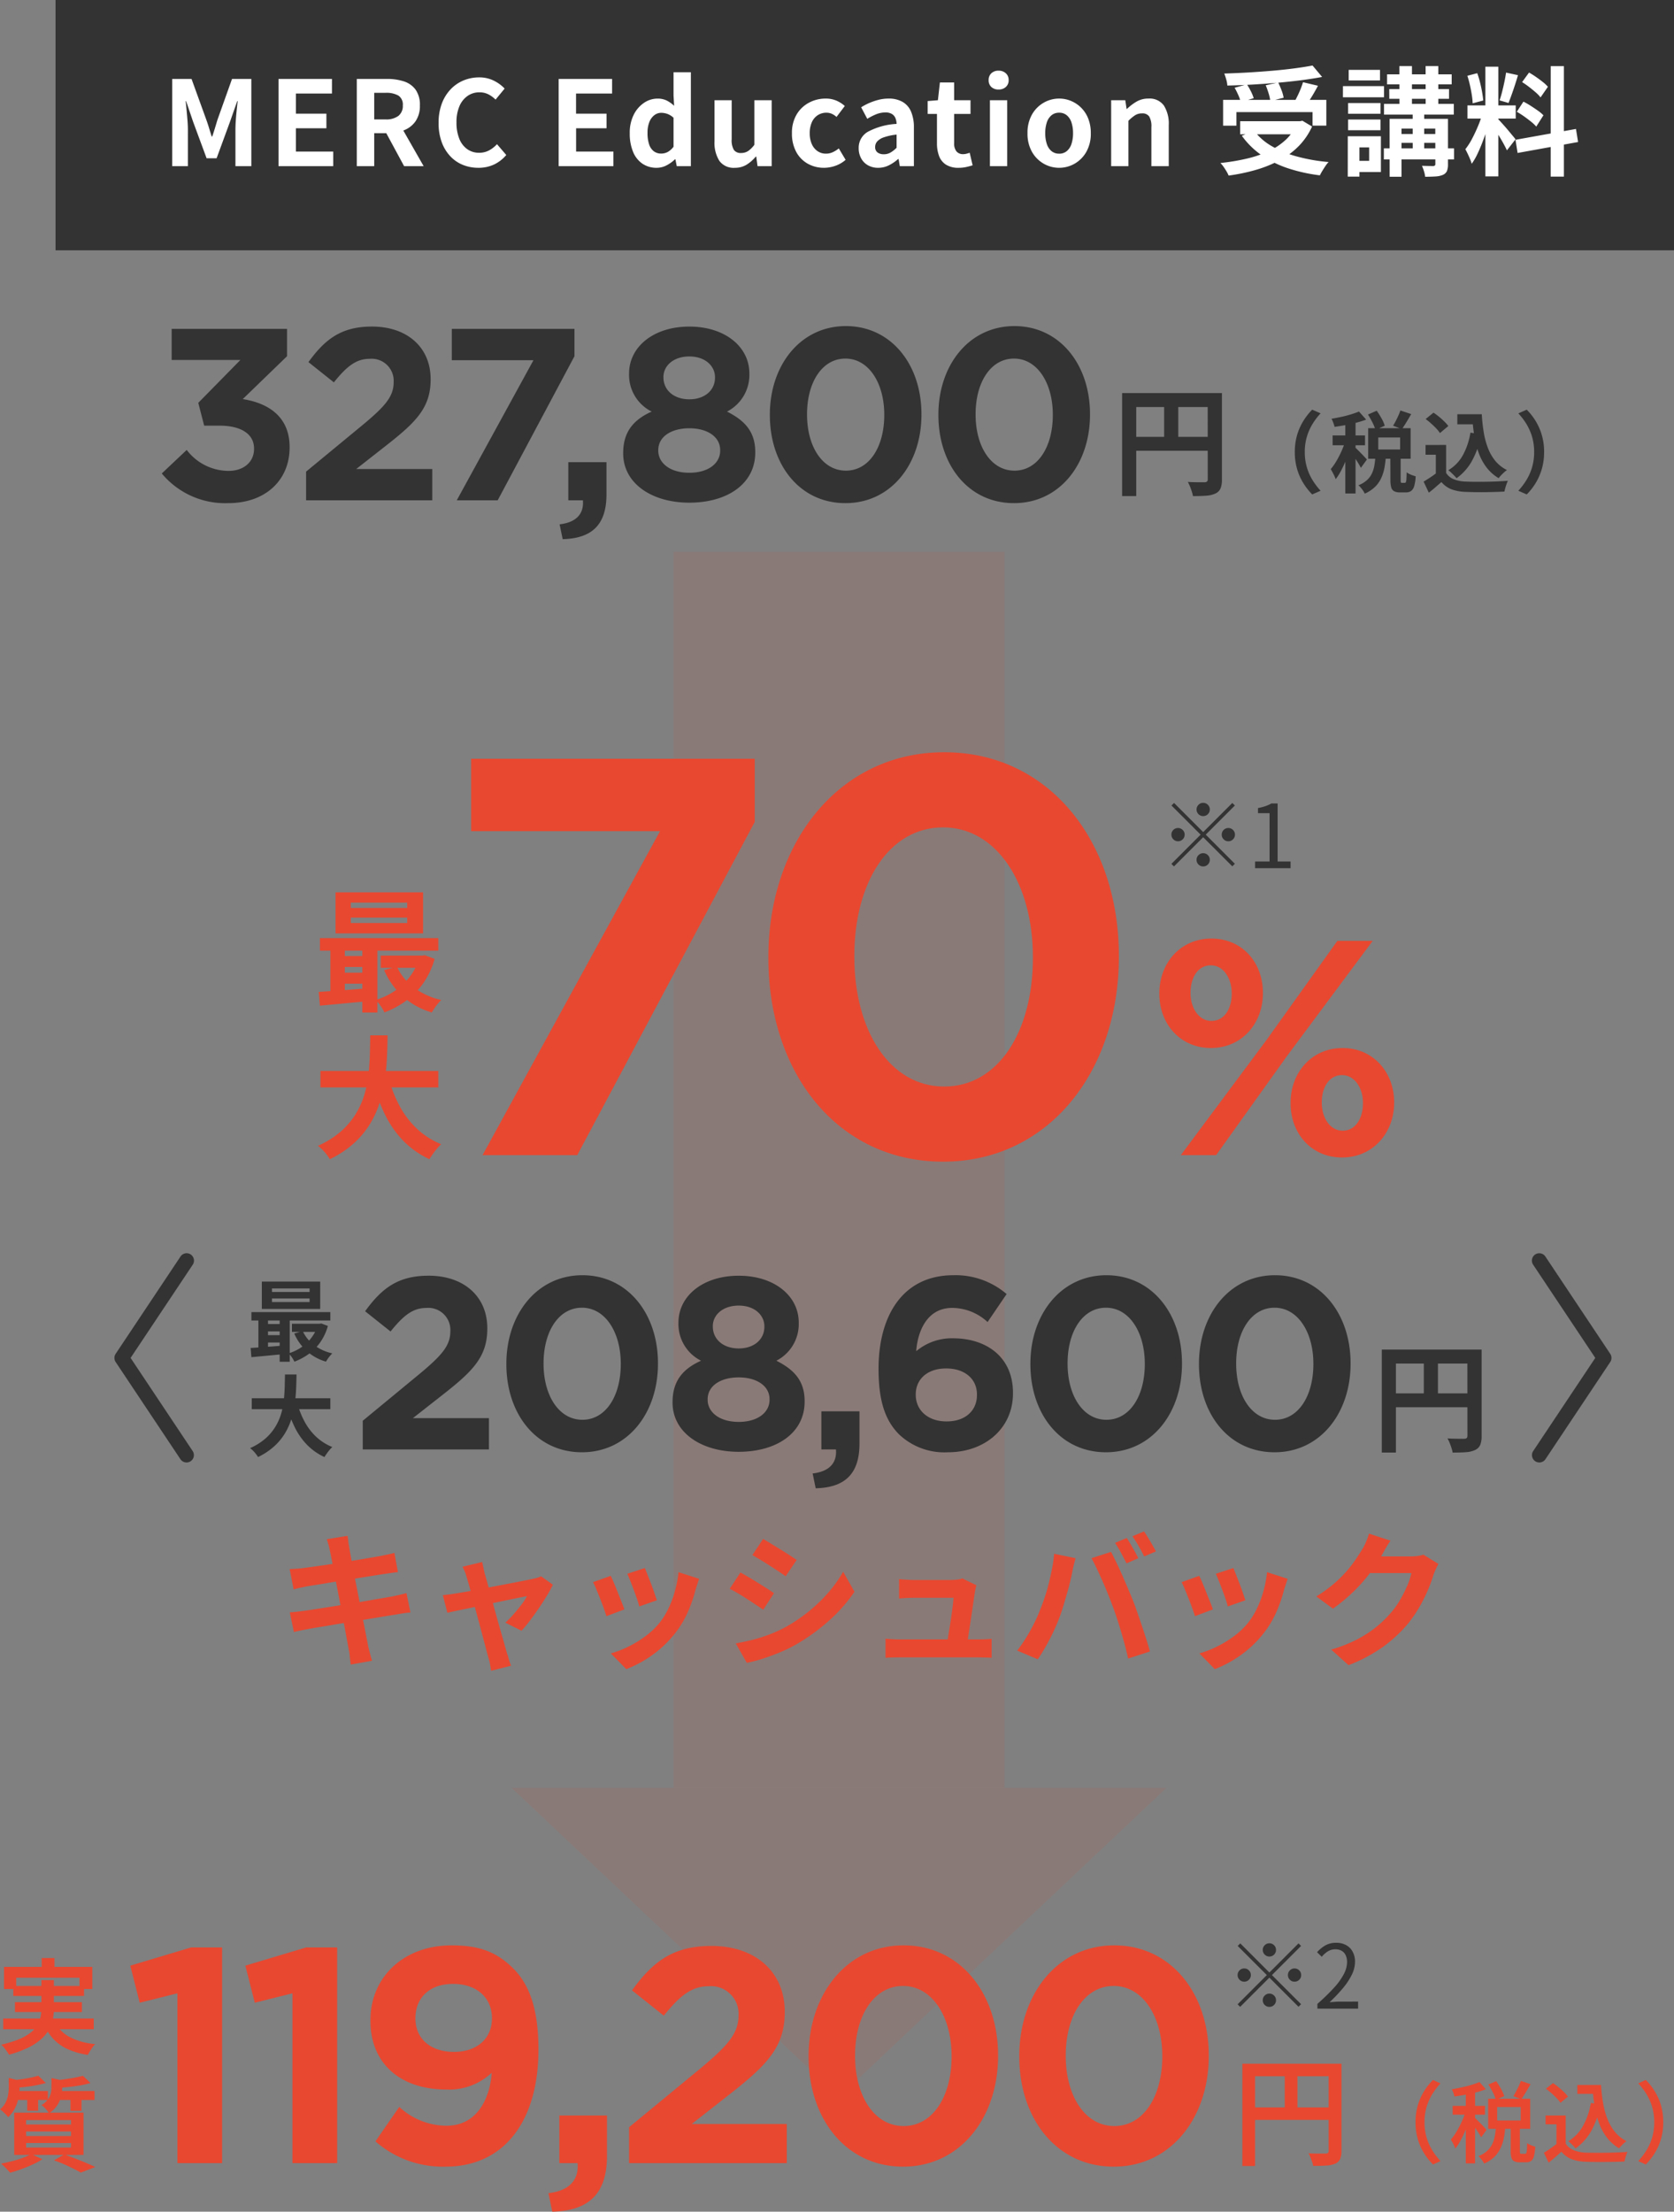 <svg xmlns="http://www.w3.org/2000/svg" width="227.552" height="300.6" viewBox="0 0 227.552 300.6"><rect x="0" y="0" width="227.552" height="300.6" fill="#808080" stroke="none"/><g transform="translate(-70.448 -289)"><g transform="translate(0 -1359)"><rect width="220" height="34" transform="translate(78 1648)" fill="#333"/><path d="M2,2V32H218V2H2M0,0H220V34H0Z" transform="translate(78 1648)" fill="#333"/><path d="M-95,0V-11.856h2.624l2.016,5.568q.192.528.368,1.112t.352,1.144h.08q.192-.56.368-1.144t.336-1.112l1.984-5.568h2.624V0h-2.16V-4.944q0-.576.048-1.264t.12-1.384q.072-.7.136-1.24h-.064l-.976,2.784-1.824,4.976h-1.36l-1.84-4.976-.944-2.784h-.064q.064.544.128,1.24t.12,1.384q.056.688.056,1.264V0Zm14.448,0V-11.856h7.264v1.984h-4.9v2.736h4.144v1.984h-4.144v3.168h5.072V0Zm10.64,0V-11.856H-65.8a7.325,7.325,0,0,1,2.272.328,3.159,3.159,0,0,1,1.6,1.12,3.518,3.518,0,0,1,.592,2.152A3.651,3.651,0,0,1-61.928-6.1a3.425,3.425,0,0,1-1.6,1.232A6.227,6.227,0,0,1-65.8-4.48h-1.744V0Zm2.368-6.352h1.536a2.754,2.754,0,0,0,1.752-.48,1.714,1.714,0,0,0,.6-1.424,1.45,1.45,0,0,0-.6-1.336,3.328,3.328,0,0,0-1.752-.376h-1.536ZM-63.48,0l-2.752-5.088,1.664-1.472L-60.824,0Zm10.1.224a5.571,5.571,0,0,1-2.1-.392A4.832,4.832,0,0,1-57.2-1.344a5.586,5.586,0,0,1-1.168-1.92,7.43,7.43,0,0,1-.424-2.608,7.372,7.372,0,0,1,.432-2.616,5.713,5.713,0,0,1,1.192-1.944,5.115,5.115,0,0,1,1.76-1.216,5.464,5.464,0,0,1,2.12-.416,4.368,4.368,0,0,1,2.024.456,5.125,5.125,0,0,1,1.448,1.064l-1.232,1.5a3.855,3.855,0,0,0-.984-.72,2.631,2.631,0,0,0-1.208-.272,2.778,2.778,0,0,0-1.608.488,3.205,3.205,0,0,0-1.112,1.4,5.437,5.437,0,0,0-.4,2.192,5.853,5.853,0,0,0,.376,2.216A3.145,3.145,0,0,0-54.912-2.32a2.726,2.726,0,0,0,1.624.5,2.805,2.805,0,0,0,1.368-.328,4.046,4.046,0,0,0,1.064-.84l1.264,1.472a4.945,4.945,0,0,1-1.68,1.3A4.94,4.94,0,0,1-53.384.224ZM-42.472,0V-11.856h7.264v1.984h-4.9v2.736h4.144v1.984H-40.1v3.168h5.072V0Zm13.328.224a3.375,3.375,0,0,1-1.944-.56A3.582,3.582,0,0,1-32.36-1.952a6.453,6.453,0,0,1-.448-2.528,5.439,5.439,0,0,1,.536-2.5,4.2,4.2,0,0,1,1.4-1.624,3.235,3.235,0,0,1,1.824-.576,2.787,2.787,0,0,1,1.272.264,4.371,4.371,0,0,1,1,.712l-.08-1.408v-3.152H-24.5V0h-1.92L-26.6-.928h-.064A4.892,4.892,0,0,1-27.8-.112,2.853,2.853,0,0,1-29.144.224Zm.608-1.936a1.869,1.869,0,0,0,.888-.216,2.541,2.541,0,0,0,.792-.712V-6.576a2.447,2.447,0,0,0-.824-.52,2.52,2.52,0,0,0-.856-.152,1.521,1.521,0,0,0-.92.312,2.135,2.135,0,0,0-.68.92,3.884,3.884,0,0,0-.256,1.5,4.8,4.8,0,0,0,.216,1.552,1.909,1.909,0,0,0,.632.936A1.632,1.632,0,0,0-28.536-1.712ZM-18.52.224a2.382,2.382,0,0,1-2.112-.952,4.617,4.617,0,0,1-.656-2.648V-8.96h2.336v5.3a2.57,2.57,0,0,0,.3,1.456,1.127,1.127,0,0,0,.976.416,1.713,1.713,0,0,0,.952-.264,3.583,3.583,0,0,0,.856-.856V-8.96h2.352V0h-1.92l-.176-1.3h-.064a5.221,5.221,0,0,1-1.248,1.1A2.979,2.979,0,0,1-18.52.224Zm12.128,0a4.444,4.444,0,0,1-2.224-.56,4.029,4.029,0,0,1-1.568-1.608A5.2,5.2,0,0,1-10.76-4.48a4.823,4.823,0,0,1,.632-2.536,4.3,4.3,0,0,1,1.68-1.608,4.73,4.73,0,0,1,2.264-.56,3.642,3.642,0,0,1,1.472.28,4.18,4.18,0,0,1,1.136.728L-4.7-6.688a2.4,2.4,0,0,0-.656-.432,1.769,1.769,0,0,0-.7-.144,2.139,2.139,0,0,0-1.208.344,2.214,2.214,0,0,0-.8.968,3.571,3.571,0,0,0-.28,1.472,3.571,3.571,0,0,0,.28,1.472,2.257,2.257,0,0,0,.784.968A1.982,1.982,0,0,0-6.136-1.7,2.18,2.18,0,0,0-5.208-1.9a3.762,3.762,0,0,0,.816-.512l.928,1.552A4.179,4.179,0,0,1-4.88-.04,4.681,4.681,0,0,1-6.392.224Zm7.344,0A2.733,2.733,0,0,1-.432-.12a2.379,2.379,0,0,1-.928-.952,2.851,2.851,0,0,1-.328-1.376A2.5,2.5,0,0,1-.456-4.664a9.356,9.356,0,0,1,3.92-1.08,2.248,2.248,0,0,0-.16-.792,1.184,1.184,0,0,0-.472-.552A1.645,1.645,0,0,0,1.944-7.3a3.33,3.33,0,0,0-1.232.24A7.875,7.875,0,0,0-.52-6.432L-1.352-8a7.986,7.986,0,0,1,1.12-.592,8.371,8.371,0,0,1,1.248-.424,5.46,5.46,0,0,1,1.36-.168,3.726,3.726,0,0,1,1.9.448A2.767,2.767,0,0,1,5.432-7.408a5.444,5.444,0,0,1,.384,2.176V0H3.9l-.16-.96h-.08a5.73,5.73,0,0,1-1.248.848A3.21,3.21,0,0,1,.952.224Zm.784-1.84a1.8,1.8,0,0,0,.9-.232A3.938,3.938,0,0,0,3.464-2.5V-4.288a7.614,7.614,0,0,0-1.728.368,2.146,2.146,0,0,0-.912.568,1.113,1.113,0,0,0-.272.728.888.888,0,0,0,.328.768A1.415,1.415,0,0,0,1.736-1.616ZM11.9.224A3.107,3.107,0,0,1,10.184-.2,2.371,2.371,0,0,1,9.24-1.376,4.86,4.86,0,0,1,8.952-3.12V-7.1H7.688V-8.848L9.08-8.96l.272-2.416h1.936V-8.96h2.224V-7.1H11.288v3.968A1.7,1.7,0,0,0,11.608-2a1.144,1.144,0,0,0,.912.368,1.8,1.8,0,0,0,.464-.064q.24-.064.416-.128l.4,1.712q-.368.112-.84.224A4.621,4.621,0,0,1,11.9.224ZM16.152,0V-8.96H18.5V0Zm1.184-10.416a1.394,1.394,0,0,1-.992-.344,1.219,1.219,0,0,1-.368-.936,1.225,1.225,0,0,1,.368-.928,1.375,1.375,0,0,1,.992-.352,1.388,1.388,0,0,1,.976.352,1.2,1.2,0,0,1,.384.928,1.193,1.193,0,0,1-.384.936A1.408,1.408,0,0,1,17.336-10.416ZM25.56.224a4.186,4.186,0,0,1-2.1-.56,4.268,4.268,0,0,1-1.592-1.608,4.974,4.974,0,0,1-.608-2.536,4.974,4.974,0,0,1,.608-2.536,4.268,4.268,0,0,1,1.592-1.608,4.186,4.186,0,0,1,2.1-.56,4.16,4.16,0,0,1,1.616.32,4.3,4.3,0,0,1,1.376.92,4.3,4.3,0,0,1,.96,1.472,5.287,5.287,0,0,1,.352,1.992,4.974,4.974,0,0,1-.608,2.536A4.268,4.268,0,0,1,27.664-.336,4.186,4.186,0,0,1,25.56.224Zm0-1.92a1.585,1.585,0,0,0,1.032-.344,2.089,2.089,0,0,0,.64-.968,4.507,4.507,0,0,0,.216-1.472,4.507,4.507,0,0,0-.216-1.472,2.089,2.089,0,0,0-.64-.968,1.585,1.585,0,0,0-1.032-.344,1.585,1.585,0,0,0-1.032.344,2.089,2.089,0,0,0-.64.968,4.507,4.507,0,0,0-.216,1.472,4.507,4.507,0,0,0,.216,1.472,2.089,2.089,0,0,0,.64.968A1.585,1.585,0,0,0,25.56-1.7ZM32.632,0V-8.96h1.92l.176,1.184h.048a6.85,6.85,0,0,1,1.3-.992,3.116,3.116,0,0,1,1.616-.416,2.382,2.382,0,0,1,2.112.952,4.617,4.617,0,0,1,.656,2.648V0H38.1V-5.3a2.627,2.627,0,0,0-.3-1.456,1.105,1.105,0,0,0-.968-.416,1.753,1.753,0,0,0-.952.256,5.36,5.36,0,0,0-.9.752V0ZM47.848-9.008H61.88v3.5H60.008v-1.84H49.656V-5.5H47.848Zm2.32,2.9H58.6v1.776H50.168Zm9.84-7.568,1.3,1.552q-1.36.256-2.936.456t-3.264.344q-1.688.144-3.384.24t-3.3.128a3.747,3.747,0,0,0-.152-.832,8.277,8.277,0,0,0-.264-.8q1.584-.048,3.24-.144t3.248-.232q1.592-.136,3-.32T60.008-13.68ZM49.416-10.656l1.664-.464a8.929,8.929,0,0,1,.552.96,5.371,5.371,0,0,1,.376.928l-1.776.512a4.689,4.689,0,0,0-.32-.944A10.738,10.738,0,0,0,49.416-10.656Zm4.224-.336,1.7-.384q.24.5.456,1.072a5.047,5.047,0,0,1,.28,1.008l-1.808.448a5.971,5.971,0,0,0-.232-1.04A11.407,11.407,0,0,0,53.64-10.992Zm5.072-.416,2.032.48q-.272.512-.56,1.008t-.576.936q-.288.44-.528.776L57.5-8.656q.224-.4.456-.872t.432-.968Q58.584-10.992,58.712-11.408Zm-.816,5.3h.4l.336-.064,1.312.784A9.255,9.255,0,0,1,58.08-2.68,10.841,10.841,0,0,1,55.448-.752,16.789,16.789,0,0,1,52.224.528,25.79,25.79,0,0,1,48.6,1.28a4.39,4.39,0,0,0-.288-.568Q48.12.384,47.9.072a4.105,4.105,0,0,0-.416-.5,28.936,28.936,0,0,0,3.5-.576,15.356,15.356,0,0,0,3.024-1.016,8.9,8.9,0,0,0,2.352-1.56A6.431,6.431,0,0,0,57.9-5.792ZM52.072-4.8a7.944,7.944,0,0,0,2.376,2.072,14.272,14.272,0,0,0,3.44,1.416,24.048,24.048,0,0,0,4.3.752,3.583,3.583,0,0,0-.432.544q-.224.336-.424.664a6.417,6.417,0,0,0-.328.6A22.46,22.46,0,0,1,56.616.272,14,14,0,0,1,53.064-1.5a11.085,11.085,0,0,1-2.672-2.632Zm18.064-7.68H78.92v1.36H70.136ZM69.72-8.464h9.488v1.456H69.72ZM69.7-2.416H79.24v1.5H69.7Zm1.632-1.952h6.4v1.2h-6.4Zm-.9-6.112h8.128v1.328H70.44Zm1.376-3.12h1.712v5.776H71.816Zm3.568,0h1.728v5.776H75.384Zm-1.76,5.872h1.568v6.192H73.624Zm3.072,1.3h1.728V-.256a2.343,2.343,0,0,1-.144.928,1.068,1.068,0,0,1-.544.512,2.99,2.99,0,0,1-1,.216q-.6.04-1.416.04a3.82,3.82,0,0,0-.16-.752,6.363,6.363,0,0,0-.272-.736q.464.016.92.024t.616.008a.362.362,0,0,0,.216-.072A.253.253,0,0,0,76.7-.272Zm-6.208,0H77.32V-5.1H72.1V1.44H70.488ZM64.84-8.576h4.4V-7.12h-4.4Zm.08-4.512h4.256v1.44H64.92Zm-.08,6.752h4.4V-4.88h-4.4Zm-.7-4.544H69.72v1.52H64.136Zm1.6,6.816H69.3V.8H65.736V-.72H67.7V-2.544H65.736Zm-.944,0h1.584V1.424H64.792ZM83.5-13.52h1.76V1.392H83.5ZM81.064-8.256h6.56v1.792h-6.56Zm2.08.944,1.072.528q-.208.8-.48,1.688t-.608,1.768q-.336.88-.7,1.656A8.608,8.608,0,0,1,81.64-.32a4.99,4.99,0,0,0-.232-.664q-.152-.36-.32-.712T80.776-2.3a8.811,8.811,0,0,0,.936-1.464q.456-.872.84-1.808A13.69,13.69,0,0,0,83.144-7.312Zm2.1.928q.128.128.376.4t.552.616q.3.344.584.688t.512.616a4.943,4.943,0,0,1,.328.416l-1.168,1.5q-.16-.352-.416-.824t-.56-.976q-.3-.5-.592-.952t-.5-.736Zm-4.192-5.9,1.344-.352a12.868,12.868,0,0,1,.376,1.248q.168.672.28,1.312t.16,1.152l-1.44.384a9.221,9.221,0,0,0-.12-1.16q-.1-.648-.256-1.328A12.831,12.831,0,0,0,81.048-12.288Zm5.264-.432,1.616.352q-.192.656-.416,1.344T87.064-9.7q-.224.632-.416,1.112l-1.216-.352q.176-.512.344-1.176t.312-1.352Q86.232-12.16,86.312-12.72Zm6.064-.88h1.792V1.424H92.376ZM87.592-3.584l8.224-1.472L96.1-3.28,87.88-1.792Zm.9-7.84.944-1.3q.448.256.936.592t.928.688a4.985,4.985,0,0,1,.7.656L91-9.344a4.594,4.594,0,0,0-.664-.688q-.424-.368-.9-.736T88.488-11.424Zm-.72,4.032.9-1.376a10.8,10.8,0,0,1,.992.568q.512.328.976.656a5.068,5.068,0,0,1,.752.632l-.976,1.536a5.114,5.114,0,0,0-.7-.664q-.448-.36-.952-.72A11.2,11.2,0,0,0,87.768-7.392Z" transform="translate(188.86 1670.583)" fill="#fff"/></g><g transform="translate(2759 -3715)"><path d="M-32.02-12.576h12.544v1.9H-30.1v12.1h-1.92Zm11.632,0h1.936V-.816A3.089,3.089,0,0,1-18.644.392a1.357,1.357,0,0,1-.688.68,3.444,3.444,0,0,1-1.24.3q-.744.056-1.816.056A4.9,4.9,0,0,0-22.548.8Q-22.66.448-22.8.1a5.8,5.8,0,0,0-.288-.6q.464.032.936.04t.84.008h.512a.527.527,0,0,0,.32-.1.387.387,0,0,0,.1-.3ZM-30.98-6.624h11.536v1.888H-30.98Zm4.672-4.912h1.92V-5.68h-1.92ZM-8.544-4.56A8.076,8.076,0,0,1-8.22-6.912a7.791,7.791,0,0,1,.864-1.92A8.614,8.614,0,0,1-6.18-10.32l1.14.5A8.833,8.833,0,0,0-6.126-8.394,7.333,7.333,0,0,0-6.9-6.66a7.2,7.2,0,0,0-.288,2.1A7.221,7.221,0,0,0-6.9-2.466,7.191,7.191,0,0,0-6.126-.732,9.451,9.451,0,0,0-5.04.7l-1.14.5A8.614,8.614,0,0,1-7.356-.288a7.791,7.791,0,0,1-.864-1.92A8.076,8.076,0,0,1-8.544-4.56ZM1.4-9.66l1.188-.516a10.811,10.811,0,0,1,.654,1.038,4.714,4.714,0,0,1,.438,1l-1.26.564A6.062,6.062,0,0,0,2.01-8.58,12.232,12.232,0,0,0,1.4-9.66Zm4.4-.552,1.476.492q-.324.564-.648,1.1t-.612.936L4.812-8.136q.18-.288.366-.648t.354-.732A7.351,7.351,0,0,0,5.808-10.212Zm-3.4,6.288H3.828a13.368,13.368,0,0,1-.2,1.56A5.915,5.915,0,0,1,3.18-.978,3.973,3.973,0,0,1,2.346.186,4.756,4.756,0,0,1,.96,1.092a2.712,2.712,0,0,0-.366-.6,3.98,3.98,0,0,0-.486-.54,3.693,3.693,0,0,0,1.158-.7,2.951,2.951,0,0,0,.672-.906,4.1,4.1,0,0,0,.33-1.068Q2.364-3.288,2.412-3.924Zm2.04-.18H5.844V-.78a1.118,1.118,0,0,0,.03.342q.03.066.15.066h.384a.154.154,0,0,0,.144-.1,1.3,1.3,0,0,0,.072-.4q.024-.306.036-.942a1.5,1.5,0,0,0,.354.228,4.308,4.308,0,0,0,.462.192q.24.084.408.132a5.653,5.653,0,0,1-.2,1.326,1.248,1.248,0,0,1-.42.666,1.185,1.185,0,0,1-.7.192H5.772A1.678,1.678,0,0,1,4.95.762.856.856,0,0,1,4.56.234a3.683,3.683,0,0,1-.108-1ZM2.8-6.54v1.632H5.772V-6.54ZM1.428-7.8H7.2v4.152H1.428ZM-1.68-9.072H-.288V1.068H-1.68ZM-3.408-6.816H1v1.332h-4.4Zm1.8.54.84.36q-.168.648-.408,1.344T-1.7-3.2q-.288.678-.612,1.278A7.364,7.364,0,0,1-2.988-.876a5.69,5.69,0,0,0-.306-.7q-.2-.39-.366-.666a6.927,6.927,0,0,0,.618-.846q.306-.486.582-1.038t.492-1.1Q-1.752-5.784-1.608-6.276ZM.18-10.068l.972,1.1q-.612.228-1.344.42t-1.494.33q-.762.138-1.458.234a3.636,3.636,0,0,0-.168-.558,4.892,4.892,0,0,0-.24-.546q.66-.108,1.35-.258t1.308-.342Q-.276-9.876.18-10.068Zm-.492,4.92a4.114,4.114,0,0,1,.33.306q.222.222.48.486T.96-3.87q.2.222.3.318L.432-2.412Q.324-2.64.15-2.928t-.372-.6q-.2-.312-.39-.594t-.336-.462ZM13.548-9.7h2.544v1.368H13.548Zm1.812,0h1.512a22.939,22.939,0,0,0,.264,2.448,10.808,10.808,0,0,0,.576,2.154A6.294,6.294,0,0,0,18.72-3.348a4.842,4.842,0,0,0,1.572,1.236,3.317,3.317,0,0,0-.39.312q-.21.192-.408.4a4.2,4.2,0,0,0-.33.39,5.77,5.77,0,0,1-1.608-1.41A7.335,7.335,0,0,1,16.506-4.3a11.977,11.977,0,0,1-.612-2.244A23.16,23.16,0,0,1,15.6-9.048h-.24Zm-.036,2.508,1.476.2a11.97,11.97,0,0,1-1.212,3.54A7.166,7.166,0,0,1,13.44-1a3.794,3.794,0,0,0-.306-.348q-.2-.2-.42-.414a3.826,3.826,0,0,0-.39-.33A5.44,5.44,0,0,0,14.31-4.152,9.393,9.393,0,0,0,15.324-7.188Zm-3.3,1.668v4.428h-1.4v-3.1H9.228V-5.52Zm0,3.8a2.181,2.181,0,0,0,1.044.864,4.708,4.708,0,0,0,1.608.312q.528.024,1.254.03t1.53-.006q.8-.012,1.578-.048t1.374-.084q-.072.168-.168.432t-.174.54a4.641,4.641,0,0,0-.114.492q-.54.036-1.236.054T17.292.894Q16.56.9,15.876.888T14.652.852A6.119,6.119,0,0,1,12.768.51a3.394,3.394,0,0,1-1.38-.99q-.4.336-.81.7T9.672.96L8.964-.54q.42-.252.876-.552t.876-.624ZM9.24-9.048l1.068-.864a7.936,7.936,0,0,1,.756.558q.384.318.72.648a5.235,5.235,0,0,1,.54.606l-1.14.96a4.075,4.075,0,0,0-.5-.624q-.318-.336-.7-.678T9.24-9.048Zm16.1,4.488a8.076,8.076,0,0,1-.324,2.352,7.931,7.931,0,0,1-.858,1.92A8.1,8.1,0,0,1,22.98,1.2L21.84.7A9.451,9.451,0,0,0,22.926-.732,7.191,7.191,0,0,0,23.7-2.466a7.221,7.221,0,0,0,.288-2.094,7.2,7.2,0,0,0-.288-2.1,7.333,7.333,0,0,0-.774-1.734A8.834,8.834,0,0,0,21.84-9.816l1.14-.5a8.1,8.1,0,0,1,1.182,1.488,7.931,7.931,0,0,1,.858,1.92A8.076,8.076,0,0,1,25.344-4.56Z" transform="translate(-2504 4070)" fill="#333"/><path d="M10.464.384c5.12,0,8.352-3.168,8.352-7.552v-.064c0-4.32-3.136-6.016-6.368-6.528l6.016-5.824V-23.3H2.784v4.224h9.344L6.4-13.248l.8,3.1H9.28c2.912,0,4.7,1.12,4.7,3.1v.064C13.984-5.184,12.544-4,10.528-4a7.168,7.168,0,0,1-5.7-2.848L1.44-3.648A11.192,11.192,0,0,0,10.464.384ZM21.056,0H38.208V-4.256H27.872l4-3.136c4.128-3.232,6.112-5.184,6.112-9.024v-.064c0-4.32-3.2-7.136-7.968-7.136-4.16,0-6.368,1.7-8.64,4.832l3.456,2.752c1.728-2.144,3.008-3.2,4.864-3.2a3,3,0,0,1,3.264,3.168c0,1.952-1.152,3.264-4.1,5.728L21.056-3.9Zm20.48,0H47.1L57.536-19.584V-23.3H40.864v4.256h11.1Zm14.4,5.28c3.84-.1,5.952-1.824,5.952-6.08V-5.184H56.7V0h1.984c.16,1.856-.928,3.008-3.168,3.264ZM73.152.32c5.12,0,8.96-2.528,8.96-6.816V-6.56c0-2.784-1.44-4.288-3.84-5.5a5.591,5.591,0,0,0,3.04-5.12v-.064c0-3.616-3.3-6.368-8.16-6.368-4.9,0-8.192,2.784-8.192,6.368v.064a5.561,5.561,0,0,0,3.072,5.12c-2.5,1.12-3.872,2.784-3.872,5.632v.064C64.16-2.336,68,.32,73.152.32Zm0-14.048c-2.112,0-3.52-1.248-3.52-2.976v-.064c0-1.5,1.344-2.784,3.52-2.784s3.488,1.312,3.488,2.816v.064C76.64-14.944,75.232-13.728,73.152-13.728Zm0,9.984c-2.656,0-4.224-1.344-4.224-3.008v-.064c0-1.856,1.792-2.976,4.224-2.976,2.4,0,4.192,1.12,4.192,2.976v.064C77.344-5.056,75.776-3.744,73.152-3.744ZM94.368.384c6.208,0,10.336-5.312,10.336-12.032v-.064c0-6.752-4.128-11.968-10.272-11.968-6.176,0-10.336,5.312-10.336,12.032v.064C84.1-4.832,88.16.384,94.368.384Zm.064-4.416c-3.2,0-5.28-3.3-5.28-7.616v-.064c0-4.32,2.048-7.552,5.216-7.552s5.28,3.328,5.28,7.616v.064C99.648-7.3,97.632-4.032,94.432-4.032ZM117.28.384c6.208,0,10.336-5.312,10.336-12.032v-.064c0-6.752-4.128-11.968-10.272-11.968-6.176,0-10.336,5.312-10.336,12.032v.064C107.008-4.832,111.072.384,117.28.384Zm.064-4.416c-3.2,0-5.28-3.3-5.28-7.616v-.064c0-4.32,2.048-7.552,5.216-7.552s5.28,3.328,5.28,7.616v.064C122.56-7.3,120.544-4.032,117.344-4.032Z" transform="translate(-2668 4072)" fill="#333"/></g><g transform="translate(3155 -3090)"><rect width="45" height="168" transform="translate(-2993 3454)" fill="#e84830" opacity="0.1"/><path d="M44.5,0,89,42H0Z" transform="translate(-2926 3664) rotate(180)" fill="#e84830" opacity="0.1"/></g><g transform="translate(0 -25)"><g transform="translate(-6 -1348)"><path d="M7.56,0h6.08V-29.32H9.44L1.16-26.84,2.44-21.8l5.12-1.28ZM23.2,0h6.08V-29.32h-4.2L16.8-26.84l1.28,5.04,5.12-1.28ZM44.12-5.08a9.54,9.54,0,0,1-6.4-2.56L34.48-2.96A13.9,13.9,0,0,0,44,.48c8.16,0,12.64-6.44,12.64-15.88v-.08c0-5.72-1.36-8.92-3.44-11-2.2-2.16-4.48-3.12-8.36-3.12-6.52,0-11.04,4.32-11.04,10.16v.08c0,5.84,4.08,9.36,10.36,9.36a8.446,8.446,0,0,0,6.08-2.24h.04C50.12-9.56,48.76-5.08,44.12-5.08Zm1.04-10.04c-3.24,0-5.24-1.84-5.24-4.52v-.08c0-2.68,1.84-4.64,5.12-4.64s5.28,1.96,5.28,4.64v.08C50.32-17.08,48.44-15.12,45.16-15.12ZM58.52,6.6c4.8-.12,7.44-2.28,7.44-7.6V-6.48H59.48V0h2.48c.2,2.32-1.16,3.76-3.96,4.08ZM68.96,0H90.4V-5.32H77.48l5-3.92c5.16-4.04,7.64-6.48,7.64-11.28v-.08c0-5.4-4-8.92-9.96-8.92-5.2,0-7.96,2.12-10.8,6.04l4.32,3.44c2.16-2.68,3.76-4,6.08-4a3.748,3.748,0,0,1,4.08,3.96c0,2.44-1.44,4.08-5.12,7.16L68.96-4.88ZM106.2.48c7.76,0,12.92-6.64,12.92-15.04v-.08c0-8.44-5.16-14.96-12.84-14.96-7.72,0-12.92,6.64-12.92,15.04v.08C93.36-6.04,98.44.48,106.2.48Zm.08-5.52c-4,0-6.6-4.12-6.6-9.52v-.08c0-5.4,2.56-9.44,6.52-9.44s6.6,4.16,6.6,9.52v.08C112.8-9.12,110.28-5.04,106.28-5.04ZM134.84.48c7.76,0,12.92-6.64,12.92-15.04v-.08c0-8.44-5.16-14.96-12.84-14.96C127.2-29.6,122-22.96,122-14.56v.08C122-6.04,127.08.48,134.84.48Zm.08-5.52c-4,0-6.6-4.12-6.6-9.52v-.08c0-5.4,2.56-9.44,6.52-9.44s6.6,4.16,6.6,9.52v.08C141.44-9.12,138.92-5.04,134.92-5.04Z" transform="translate(93 1956)" fill="#e84830"/><path d="M1.328-12.512H13.872v1.7H3.056V1.392H1.328Zm11.728,0H14.8V-.672A2.756,2.756,0,0,1,14.616.44a1.285,1.285,0,0,1-.664.632,3.505,3.505,0,0,1-1.192.256q-.728.048-1.816.048a3.056,3.056,0,0,0-.136-.552Q10.7.512,10.576.2a4.635,4.635,0,0,0-.256-.536q.48.032.96.032h1.376a.436.436,0,0,0,.312-.088.409.409,0,0,0,.088-.3ZM2.256-6.576H13.9v1.7H2.256ZM7.088-11.6H8.816v5.872H7.088ZM24.864-4.56a8.1,8.1,0,0,1,.312-2.3,7.739,7.739,0,0,1,.852-1.92,8.258,8.258,0,0,1,1.212-1.524l1.02.468a8.956,8.956,0,0,0-1.116,1.458,7.245,7.245,0,0,0-.774,1.746,7.257,7.257,0,0,0-.282,2.076,7.274,7.274,0,0,0,.282,2.07,7.109,7.109,0,0,0,.774,1.746A9.556,9.556,0,0,0,28.26.72l-1.02.468a8.725,8.725,0,0,1-1.212-1.53,7.632,7.632,0,0,1-.852-1.914A8.1,8.1,0,0,1,24.864-4.56Zm9.9-5.124,1.068-.456A10.067,10.067,0,0,1,36.48-9.1a5.682,5.682,0,0,1,.444.99l-1.14.516a5.284,5.284,0,0,0-.4-1.008A10.5,10.5,0,0,0,34.764-9.684Zm4.416-.492,1.32.444q-.312.552-.642,1.1t-.618.942L38.16-8.1q.18-.288.372-.648T38.9-9.48A6.527,6.527,0,0,0,39.18-10.176ZM35.8-3.936h1.272a12.547,12.547,0,0,1-.21,1.56A5.824,5.824,0,0,1,36.4-1,4.157,4.157,0,0,1,35.568.162a4.5,4.5,0,0,1-1.38.894,3.106,3.106,0,0,0-.336-.528,3.325,3.325,0,0,0-.432-.48A3.846,3.846,0,0,0,34.6-.666a3.1,3.1,0,0,0,.69-.924,4.3,4.3,0,0,0,.354-1.1A11.828,11.828,0,0,0,35.8-3.936Zm2-.144h1.248V-.66a.889.889,0,0,0,.036.33q.036.066.168.066h.516a.165.165,0,0,0,.15-.1A1.234,1.234,0,0,0,40-.78q.024-.312.036-.948a1.365,1.365,0,0,0,.318.2,4.281,4.281,0,0,0,.414.174q.216.078.372.126a6.244,6.244,0,0,1-.18,1.29,1.128,1.128,0,0,1-.39.642,1.139,1.139,0,0,1-.666.18h-.864a1.638,1.638,0,0,1-.768-.144A.772.772,0,0,1,37.9.264a3.255,3.255,0,0,1-.1-.912ZM35.964-6.624V-4.8h3.2V-6.624ZM34.74-7.752h5.712v4.08H34.74ZM31.7-9.084h1.26V1.032H31.7Zm-1.788,2.3h4.392v1.2H29.916Zm1.86.468.768.336q-.18.648-.426,1.338t-.54,1.368q-.294.678-.624,1.272a7.242,7.242,0,0,1-.678,1.026,3.71,3.71,0,0,0-.27-.63q-.186-.354-.342-.594a6.378,6.378,0,0,0,.636-.852q.312-.492.594-1.05t.51-1.128A10.628,10.628,0,0,0,31.776-6.312Zm1.776-3.708.876.984a13.356,13.356,0,0,1-1.326.42q-.726.192-1.482.33t-1.464.234a2.764,2.764,0,0,0-.144-.5,3.5,3.5,0,0,0-.216-.48q.672-.12,1.362-.264t1.314-.336Q33.1-9.828,33.552-10.02Zm-.624,4.872a4.227,4.227,0,0,1,.336.312l.492.492q.264.264.474.492t.294.336l-.732,1.008q-.108-.2-.288-.492t-.4-.6L32.7-4.188q-.192-.276-.336-.456ZM46.86-9.624h2.52v1.212H46.86Zm1.848,0h1.368a23.517,23.517,0,0,0,.288,2.478,10.769,10.769,0,0,0,.6,2.172A6.536,6.536,0,0,0,51.99-3.222a4.806,4.806,0,0,0,1.554,1.23q-.144.108-.336.276t-.372.36q-.18.192-.3.348a5.9,5.9,0,0,1-1.59-1.386,7.19,7.19,0,0,1-1.062-1.86,12.1,12.1,0,0,1-.63-2.25,23.5,23.5,0,0,1-.318-2.544h-.228ZM48.7-7.176l1.32.192a12.01,12.01,0,0,1-1.23,3.534A7.3,7.3,0,0,1,46.62-1a3.056,3.056,0,0,0-.27-.312q-.174-.18-.372-.366a3.171,3.171,0,0,0-.354-.294A5.6,5.6,0,0,0,47.646-4.08,9.907,9.907,0,0,0,48.7-7.176Zm-3.42,1.7v4.38h-1.26v-3.18H42.54v-1.2Zm0,3.816a2.255,2.255,0,0,0,1.086.9,5.038,5.038,0,0,0,1.662.336q.516.012,1.236.018t1.518-.006q.8-.012,1.554-.042t1.344-.078a3.393,3.393,0,0,0-.156.384q-.084.24-.15.486t-.1.438q-.54.036-1.224.048t-1.41.018q-.726.006-1.41,0T48.012.816A6.127,6.127,0,0,1,46.086.462,3.343,3.343,0,0,1,44.7-.552q-.4.36-.822.726T42.96.936L42.312-.408q.42-.252.888-.582t.9-.666ZM42.588-9.108l.96-.768a7.909,7.909,0,0,1,.762.564q.39.324.732.654a4.482,4.482,0,0,1,.546.618l-1.02.84a4.33,4.33,0,0,0-.51-.618q-.33-.342-.714-.684A8.8,8.8,0,0,0,42.588-9.108ZM58.536-4.56a8.1,8.1,0,0,1-.312,2.3,7.632,7.632,0,0,1-.852,1.914,8.725,8.725,0,0,1-1.212,1.53L55.14.72A9.556,9.556,0,0,0,56.256-.744,7.109,7.109,0,0,0,57.03-2.49a7.274,7.274,0,0,0,.282-2.07,7.257,7.257,0,0,0-.282-2.076,7.245,7.245,0,0,0-.774-1.746A8.956,8.956,0,0,0,55.14-9.84l1.02-.468a8.258,8.258,0,0,1,1.212,1.524,7.739,7.739,0,0,1,.852,1.92A8.1,8.1,0,0,1,58.536-4.56Z" transform="translate(244 1955)" fill="#e84830"/><path d="M-.882-11.872H.854v2.226H-.882Zm-5.124,1.2h12v3.01H4.256V-9.2h-8.6v1.54H-6.006Zm1.26,2.59H4.872V-6.72H-4.746ZM-6.118-3.654H6.188V-2.2H-6.118Zm1.6-2.226h9.1v1.344h-9.1ZM.826-3.36a4.689,4.689,0,0,0,2,2.17A9.016,9.016,0,0,0,6.384-.182a5.189,5.189,0,0,0-.539.7,7.561,7.561,0,0,0-.455.77A10.42,10.42,0,0,1,2.632.5,6.156,6.156,0,0,1,.665-.917,7.376,7.376,0,0,1-.672-3.038ZM-.924-8.876H.77v3.892A7.339,7.339,0,0,1,.623-3.528,4.744,4.744,0,0,1,.091-2.121,5.149,5.149,0,0,1-.987-.826,7.887,7.887,0,0,1-2.744.315a14.744,14.744,0,0,1-2.59.945A3.374,3.374,0,0,0-5.607.819q-.175-.245-.378-.5a3.176,3.176,0,0,0-.4-.42A14.864,14.864,0,0,0-3.941-.854a6.489,6.489,0,0,0,1.582-.91,3.8,3.8,0,0,0,.9-1.029,3.663,3.663,0,0,0,.42-1.092A5.663,5.663,0,0,0-.924-5.012Zm-.42,12.99,1.022.994q-.588.168-1.309.308t-1.463.224q-.742.084-1.428.126a3.961,3.961,0,0,0-.147-.511,2.366,2.366,0,0,0-.231-.5q.644-.07,1.295-.161t1.246-.217A9.454,9.454,0,0,0-1.344,4.114Zm6.062.014,1.022.98a11.069,11.069,0,0,1-1.4.329q-.77.133-1.575.217t-1.547.14a3.271,3.271,0,0,0-.154-.525q-.112-.3-.21-.511Q1.54,4.7,2.254,4.6T3.619,4.38Q4.27,4.254,4.718,4.128Zm-10.08.294,1.806.448q-.014.168-.336.224V5.78a7.237,7.237,0,0,1-.126,1.253,5.731,5.731,0,0,1-.455,1.414,4.252,4.252,0,0,1-.973,1.309,2.736,2.736,0,0,0-.308-.371q-.2-.2-.406-.392a2.069,2.069,0,0,0-.392-.287,3.036,3.036,0,0,0,.777-.98,3.86,3.86,0,0,0,.329-1.043A6.263,6.263,0,0,0-5.362,5.7Zm5.81.014,1.792.406q-.014.2-.336.238v.714a5.137,5.137,0,0,1-.14,1.113,3.827,3.827,0,0,1-.532,1.232A3.676,3.676,0,0,1,.1,9.224a2.06,2.06,0,0,0-.266-.385q-.182-.217-.378-.42a1.589,1.589,0,0,0-.378-.3,2.956,2.956,0,0,0,.875-.77,2.471,2.471,0,0,0,.392-.826,3.344,3.344,0,0,0,.1-.812ZM-4.7,6.2H-.042V7.418H-4.7Zm5.768,0H6.3V7.418H1.064Zm-3.92.406h1.484V8.874H-2.856Zm5.88,0h1.5V8.888h-1.5ZM-3,11.7v.616h6.1V11.7Zm0,1.568v.616h6.1V13.27Zm0-3.122v.6h6.1v-.6ZM-4.62,9.14H4.8v5.74H-4.62Zm5.4,6.482,1.4-.8q.756.266,1.533.567t1.484.6q.707.3,1.2.539l-1.96.756q-.392-.224-.98-.518t-1.267-.6Q1.512,15.874.784,15.622Zm-3.094-.854,1.526.7a10.577,10.577,0,0,1-1.316.714q-.756.35-1.554.637t-1.512.483q-.154-.168-.371-.4t-.455-.462a5.006,5.006,0,0,0-.42-.371q.742-.14,1.505-.336a14.544,14.544,0,0,0,1.442-.448A8.329,8.329,0,0,0-2.31,14.768Z" transform="translate(83 1940)" fill="#e84830"/></g><path d="M6-7.08a.867.867,0,0,1-.636-.264A.867.867,0,0,1,5.1-7.98a.867.867,0,0,1,.264-.636A.867.867,0,0,1,6-8.88a.867.867,0,0,1,.636.264A.867.867,0,0,1,6.9-7.98a.867.867,0,0,1-.264.636A.867.867,0,0,1,6-7.08ZM6-4.908l3.96-3.96.348.348L6.348-4.56,10.308-.6,9.96-.252,6-4.212,2.028-.24,1.68-.588,5.652-4.56,1.692-8.52l.348-.348ZM3.48-4.56a.867.867,0,0,1-.264.636.867.867,0,0,1-.636.264.867.867,0,0,1-.636-.264A.867.867,0,0,1,1.68-4.56.867.867,0,0,1,1.944-5.2.867.867,0,0,1,2.58-5.46a.867.867,0,0,1,.636.264A.867.867,0,0,1,3.48-4.56Zm5.04,0A.867.867,0,0,1,8.784-5.2.867.867,0,0,1,9.42-5.46a.867.867,0,0,1,.636.264.867.867,0,0,1,.264.636.867.867,0,0,1-.264.636.867.867,0,0,1-.636.264.867.867,0,0,1-.636-.264A.867.867,0,0,1,8.52-4.56ZM6-2.04a.867.867,0,0,1,.636.264A.867.867,0,0,1,6.9-1.14.867.867,0,0,1,6.636-.5.867.867,0,0,1,6-.24.867.867,0,0,1,5.364-.5.867.867,0,0,1,5.1-1.14a.867.867,0,0,1,.264-.636A.867.867,0,0,1,6-2.04ZM12.528,0V-.648A27.214,27.214,0,0,0,14.8-2.856,8.767,8.767,0,0,0,16.128-4.71a3.606,3.606,0,0,0,.432-1.614,2.216,2.216,0,0,0-.174-.9,1.342,1.342,0,0,0-.534-.618,1.711,1.711,0,0,0-.912-.222,1.859,1.859,0,0,0-1,.288,3.309,3.309,0,0,0-.822.732l-.636-.624A4.582,4.582,0,0,1,13.62-8.6a2.89,2.89,0,0,1,1.452-.348,2.754,2.754,0,0,1,1.362.318,2.237,2.237,0,0,1,.888.9,2.8,2.8,0,0,1,.318,1.362A4.036,4.036,0,0,1,17.2-4.6a9.152,9.152,0,0,1-1.212,1.83,21.731,21.731,0,0,1-1.806,1.9q.348-.024.726-.054t.714-.03H18.06V0Z" transform="translate(237 587)" fill="#333"/></g><g transform="translate(3 -18)"><path d="M6-7.08a.867.867,0,0,1-.636-.264A.867.867,0,0,1,5.1-7.98a.867.867,0,0,1,.264-.636A.867.867,0,0,1,6-8.88a.867.867,0,0,1,.636.264A.867.867,0,0,1,6.9-7.98a.867.867,0,0,1-.264.636A.867.867,0,0,1,6-7.08ZM6-4.908l3.96-3.96.348.348L6.348-4.56,10.308-.6,9.96-.252,6-4.212,2.028-.24,1.68-.588,5.652-4.56,1.692-8.52l.348-.348ZM3.48-4.56a.867.867,0,0,1-.264.636.867.867,0,0,1-.636.264.867.867,0,0,1-.636-.264A.867.867,0,0,1,1.68-4.56.867.867,0,0,1,1.944-5.2.867.867,0,0,1,2.58-5.46a.867.867,0,0,1,.636.264A.867.867,0,0,1,3.48-4.56Zm5.04,0A.867.867,0,0,1,8.784-5.2.867.867,0,0,1,9.42-5.46a.867.867,0,0,1,.636.264.867.867,0,0,1,.264.636.867.867,0,0,1-.264.636.867.867,0,0,1-.636.264.867.867,0,0,1-.636-.264A.867.867,0,0,1,8.52-4.56ZM6-2.04a.867.867,0,0,1,.636.264A.867.867,0,0,1,6.9-1.14.867.867,0,0,1,6.636-.5.867.867,0,0,1,6-.24.867.867,0,0,1,5.364-.5.867.867,0,0,1,5.1-1.14a.867.867,0,0,1,.264-.636A.867.867,0,0,1,6-2.04ZM13.056,0V-.912h1.968V-7.476H13.452v-.7a6.676,6.676,0,0,0,1.026-.264,5.059,5.059,0,0,0,.8-.36h.84V-.912H17.88V0Z" transform="translate(225 425)" fill="#333"/><g transform="translate(-3 -1344)"><path d="M-72.72-14.28a7.086,7.086,0,0,0-.19-.8q-.11-.36-.21-.72l2.82-.46q.04.3.09.75a7.652,7.652,0,0,0,.13.81q.04.28.18,1.04t.34,1.84q.2,1.08.45,2.33t.49,2.52q.24,1.27.47,2.41t.4,2.02q.17.88.25,1.3.1.44.24.96t.28,1l-2.9.52Q-69.96.68-70,.17a6.63,6.63,0,0,0-.14-.95q-.08-.4-.23-1.23t-.36-1.95q-.21-1.12-.45-2.38l-.48-2.52-.45-2.36q-.21-1.1-.37-1.91T-72.72-14.28Zm-5.46,2.54q.48-.02.94-.05t.92-.09l1.24-.17q.8-.11,1.84-.26t2.15-.33l2.15-.35q1.04-.17,1.85-.31l1.27-.22,1-.21q.52-.11.88-.21l.48,2.62q-.32.02-.86.1t-.98.14q-.54.08-1.41.22l-1.93.31q-1.06.17-2.16.34t-2.1.34q-1,.17-1.76.29l-1.14.18-.9.19q-.42.09-.94.23Zm.02,5.88q.4-.02,1.01-.09t1.07-.13q.54-.08,1.44-.22t2.03-.32l2.33-.37q1.2-.19,2.34-.39t2.08-.36L-64.34-8q.58-.12,1.11-.24t.93-.24l.54,2.64a9.384,9.384,0,0,0-.97.11q-.57.09-1.15.19-.64.1-1.6.26l-2.11.35q-1.15.19-2.35.38t-2.3.38q-1.1.19-1.98.33t-1.38.24q-.64.12-1.15.22t-.85.2ZM-52-12.7q.06.34.15.73t.17.79q.18.58.43,1.5t.55,2.02q.3,1.1.61,2.23t.61,2.16q.3,1.03.52,1.82t.34,1.21a2.48,2.48,0,0,1,.16.48q.08.32.19.64t.19.52l-2.72.68q-.06-.42-.14-.88a6.065,6.065,0,0,0-.22-.88q-.12-.44-.34-1.27T-52-2.84q-.28-1.06-.59-2.2t-.59-2.23q-.28-1.09-.53-1.98t-.41-1.39a5.342,5.342,0,0,0-.25-.76q-.15-.36-.31-.66Zm9.6,3.08a14.568,14.568,0,0,1-.81,1.5q-.51.84-1.11,1.72t-1.2,1.67q-.6.79-1.14,1.37l-2.2-1.1a12.628,12.628,0,0,0,1.1-1.12q.58-.66,1.09-1.33a7.622,7.622,0,0,0,.75-1.15q-.22.04-.83.16t-1.47.3l-1.87.39q-1.01.21-2.03.43t-1.94.41q-.92.19-1.62.34t-1.06.23l-.62-2.4q.48-.04.92-.1t.92-.14l.85-.14q.61-.1,1.46-.26t1.83-.35q.98-.19,1.98-.38l1.88-.36,1.54-.3q.66-.13.96-.21a3.514,3.514,0,0,0,.54-.13,3.428,3.428,0,0,0,.48-.19Zm12.5-2.26q.14.32.37.91l.49,1.26q.26.67.46,1.27t.32.94l-2.4.84a8.346,8.346,0,0,0-.28-.96q-.2-.58-.44-1.23t-.48-1.25q-.24-.6-.42-1Zm7.38,1.46q-.16.48-.27.82t-.21.64a19.171,19.171,0,0,1-1.04,3.03A13.372,13.372,0,0,1-25.72-3.1,14.9,14.9,0,0,1-28.89-.05a15.71,15.71,0,0,1-3.53,1.91l-2.1-2.14a13.557,13.557,0,0,0,2.32-.89A14.945,14.945,0,0,0-29.84-2.6a10.445,10.445,0,0,0,1.96-1.86,10.356,10.356,0,0,0,1.21-1.97,14.376,14.376,0,0,0,.88-2.38,14.809,14.809,0,0,0,.47-2.51Zm-12.02-.4q.2.38.45.98t.51,1.26q.26.66.51,1.28t.39,1.04l-2.44.92q-.12-.4-.35-1.04t-.51-1.35q-.28-.71-.53-1.31a9.177,9.177,0,0,0-.43-.92Zm20.72-5.02q.48.28,1.1.66l1.27.78q.65.4,1.22.77t.97.65l-1.5,2.22q-.4-.3-.98-.68t-1.2-.78q-.62-.4-1.23-.77t-1.11-.65Zm-3.72,14.2q1.14-.2,2.29-.49a20.38,20.38,0,0,0,2.3-.73,19.24,19.24,0,0,0,2.23-1.02A22.481,22.481,0,0,0-7.55-6.04,20.924,20.924,0,0,0-4.91-8.6a17.278,17.278,0,0,0,1.97-2.78L-1.4-8.66A21.159,21.159,0,0,1-4.85-4.74,26.741,26.741,0,0,1-9.36-1.48,19.832,19.832,0,0,1-11.59-.4q-1.21.5-2.38.87A16.656,16.656,0,0,1-16.04,1Zm.64-9.64q.5.28,1.13.65t1.27.77q.64.4,1.21.76t.95.64L-13.8-6.22q-.44-.3-1-.67t-1.19-.78q-.63-.41-1.24-.77t-1.13-.62ZM15.18-9.54a2.122,2.122,0,0,0-.12.44q-.04.24-.08.4-.06.42-.17,1.16t-.24,1.63q-.13.89-.27,1.79t-.25,1.64q-.11.74-.19,1.18H11.12q.08-.42.18-1.07t.23-1.42q.13-.77.24-1.55t.19-1.44q.08-.66.1-1.06H6.66q-.48,0-1.03.03t-.97.07v-2.64q.26.04.62.06l.73.04q.37.02.63.02h5.12q.22,0,.52-.02a5.306,5.306,0,0,0,.58-.07.905.905,0,0,0,.38-.13ZM2.82-2.28q.4.04.93.07t1.05.03H15.28q.38,0,.98-.02t.98-.06V.32q-.2-.02-.55-.03L15.97.27Q15.6.26,15.32.26H4.8q-.52,0-.96.01T2.82.32ZM35.6-15.96q.26.36.55.86t.57,1q.28.5.46.88l-1.6.7q-.32-.62-.74-1.41a14.017,14.017,0,0,0-.82-1.37Zm2.36-.9q.26.38.57.89t.59,1q.28.49.46.83l-1.6.68q-.3-.62-.75-1.4t-.85-1.34ZM23.84-6.22q.34-.84.65-1.77t.55-1.92q.24-.99.43-1.97a18.076,18.076,0,0,0,.27-1.94l2.92.6q-.08.28-.18.66t-.18.74q-.08.36-.12.6-.1.52-.28,1.26t-.42,1.57q-.24.83-.49,1.66T26.48-5.2q-.36.96-.85,2t-1.04,2q-.55.96-1.07,1.72L20.72-.66A21.356,21.356,0,0,0,22.51-3.4,21.9,21.9,0,0,0,23.84-6.22Zm9.88-.42q-.3-.8-.66-1.7t-.76-1.8q-.4-.9-.78-1.7t-.7-1.38l2.66-.86q.3.58.7,1.4t.8,1.73q.4.91.78,1.81t.68,1.62q.26.66.57,1.56t.64,1.87q.33.97.62,1.89t.49,1.66L35.8.42q-.26-1.18-.6-2.4t-.71-2.4Q34.12-5.56,33.72-6.64ZM50.1-11.88q.14.32.37.91l.49,1.26q.26.67.46,1.27t.32.94l-2.4.84a8.346,8.346,0,0,0-.28-.96q-.2-.58-.44-1.23t-.48-1.25q-.24-.6-.42-1Zm7.38,1.46q-.16.48-.27.82T57-8.96a19.171,19.171,0,0,1-1.04,3.03A13.372,13.372,0,0,1,54.28-3.1,14.9,14.9,0,0,1,51.11-.05a15.71,15.71,0,0,1-3.53,1.91L45.48-.28a13.557,13.557,0,0,0,2.32-.89A14.945,14.945,0,0,0,50.16-2.6a10.445,10.445,0,0,0,1.96-1.86,10.356,10.356,0,0,0,1.21-1.97,14.376,14.376,0,0,0,.88-2.38,14.808,14.808,0,0,0,.47-2.51Zm-12.02-.4q.2.38.45.98t.51,1.26q.26.66.51,1.28t.39,1.04l-2.44.92q-.12-.4-.35-1.04t-.51-1.35q-.28-.71-.53-1.31a9.177,9.177,0,0,0-.43-.92Zm32.52-1.62q-.16.28-.34.67t-.32.77a20.317,20.317,0,0,1-.73,2.01,21.106,21.106,0,0,1-1.16,2.34,17.773,17.773,0,0,1-1.59,2.33A18.963,18.963,0,0,1,70.49-1.2a21.278,21.278,0,0,1-4.73,2.52L63.4-.8a19.191,19.191,0,0,0,3.52-1.38A15.813,15.813,0,0,0,69.5-3.85a15.109,15.109,0,0,0,1.96-1.89,10.851,10.851,0,0,0,1.28-1.77,17.677,17.677,0,0,0,1-1.97,8.484,8.484,0,0,0,.56-1.72H67.56l.92-2.26H74.2a7.338,7.338,0,0,0,.93-.06,3.959,3.959,0,0,0,.81-.18ZM71.46-15.6q-.36.52-.7,1.12t-.52.92a21.668,21.668,0,0,1-1.67,2.49,22.274,22.274,0,0,1-2.25,2.5,22.9,22.9,0,0,1-2.68,2.21L61.38-8.02A19.3,19.3,0,0,0,63.71-9.7a16.483,16.483,0,0,0,1.75-1.71,16.625,16.625,0,0,0,1.27-1.64q.53-.79.91-1.41a7.11,7.11,0,0,0,.5-.99,9.182,9.182,0,0,0,.4-1.11Z" transform="translate(188 1876)" fill="#e84830"/><g transform="translate(2 -41)"><g transform="translate(-4 -256)"><path d="M-3.87-11.286v.738H3.8v-.738Zm0-2.034v.72H3.8v-.72Zm-2.07-1.4h11.9v5.58H-5.94ZM-8.064-8.5H8.028v1.71H-8.064ZM.2-6.12H6.084v1.656H.2Zm-5.49.054h4.086v1.494H-5.292Zm0,2.268h4.086V-2.3H-5.292Zm7.686-.828A7.441,7.441,0,0,0,4.707-1.782,9.659,9.659,0,0,0,8.424-.09q-.2.2-.45.5a6.724,6.724,0,0,0-.468.621q-.216.324-.36.576A10.135,10.135,0,0,1,3.213-.558,10.433,10.433,0,0,1,.666-4.14ZM5.436-6.12h.4l.36-.054,1.332.5a10.977,10.977,0,0,1-1.53,3.285A10.166,10.166,0,0,1,3.663.009,12.421,12.421,0,0,1,.7,1.6,5.914,5.914,0,0,0,.18.711a5.812,5.812,0,0,0-.648-.8A9.927,9.927,0,0,0,1.521-.954,8.825,8.825,0,0,0,3.24-2.232,8.559,8.559,0,0,0,4.581-3.87,7.291,7.291,0,0,0,5.436-5.8ZM-8.226-1.188q.918-.054,2.052-.135T-3.78-1.5q1.26-.1,2.538-.207V.054Q-3.06.216-4.851.387t-3.213.3ZM-2.3-7.938H-.252V1.62H-2.3ZM-6.642-7.9H-4.68V-.54H-6.642ZM-7.992,9.56H8.028v2.232H-7.992Zm9.252.9a17.557,17.557,0,0,0,1.494,3.834,12.074,12.074,0,0,0,2.367,3.114,10.644,10.644,0,0,0,3.3,2.106,4.983,4.983,0,0,0-.567.594q-.3.36-.576.747t-.459.693a12.011,12.011,0,0,1-3.555-2.5A13.942,13.942,0,0,1,.774,15.473,25.694,25.694,0,0,1-.918,10.964ZM-1.224,4.718H1.134q-.018,1.368-.081,2.889T.774,10.694A19.45,19.45,0,0,1,.081,13.8a13.28,13.28,0,0,1-1.332,2.952,11.964,11.964,0,0,1-2.2,2.637,13.672,13.672,0,0,1-3.267,2.16,6.58,6.58,0,0,0-.7-.954,5.548,5.548,0,0,0-.918-.864,12.312,12.312,0,0,0,3.078-1.917,10.428,10.428,0,0,0,2.025-2.358,11.123,11.123,0,0,0,1.2-2.646,15.456,15.456,0,0,0,.567-2.781q.153-1.4.189-2.754T-1.224,4.718Z" transform="translate(124 2084)" fill="#e84830"/><path d="M-41.958,0h12.876L-4.958-45.288v-8.584H-43.512v9.842h25.678Zm62.6.888c14.356,0,23.9-12.284,23.9-27.824v-.148C44.548-42.7,35-54.76,20.794-54.76c-14.282,0-23.9,12.284-23.9,27.824v.148C-3.108-11.174,6.29.888,20.646.888Zm.148-10.212c-7.4,0-12.21-7.622-12.21-17.612v-.148c0-9.99,4.736-17.464,12.062-17.464s12.21,7.7,12.21,17.612v.148C32.856-16.872,28.194-9.324,20.794-9.324Z" transform="translate(180 2105)" fill="#e84830"/><path d="M9.04-14.56c4.24,0,7.08-3.36,7.08-7.44v-.08c0-4.08-2.8-7.36-7-7.36S2.04-26.12,2.04-22v.08C2.04-17.84,4.88-14.56,9.04-14.56Zm7.56-1.08L4.96,0h4.8L19.4-13.48,31.04-29.12h-4.8ZM9.04-25.8c1.72,0,2.84,1.76,2.84,3.8v.08c0,1.96-.96,3.68-2.76,3.68-1.68,0-2.84-1.72-2.84-3.76v-.08C6.28-24.08,7.24-25.8,9.04-25.8ZM26.88.32c4.2,0,7.08-3.36,7.08-7.44V-7.2c0-4.04-2.84-7.36-7-7.36-4.24,0-7.08,3.36-7.08,7.44v.08C19.88-2.96,22.68.32,26.88.32Zm.08-3.64c-1.72,0-2.84-1.76-2.84-3.8V-7.2c0-1.96.96-3.68,2.76-3.68,1.68,0,2.84,1.72,2.84,3.76v.08C29.72-5.08,28.76-3.32,26.96-3.32Z" transform="translate(228 2105)" fill="#e84830"/></g></g><path d="M608.808,88.678a1,1,0,0,1-.833-.445l-8.807-13.211a1,1,0,0,1,0-1.109L607.975,60.7a1,1,0,1,1,1.664,1.109L601.2,74.467l8.437,12.656a1,1,0,0,1-.831,1.555Z" transform="translate(-513 1761.093)" fill="#333"/><path d="M600,88.678a1,1,0,0,1-.831-1.555l8.437-12.656-8.437-12.656a1,1,0,1,1,1.664-1.109l8.807,13.211a1,1,0,0,1,0,1.109l-8.807,13.211A1,1,0,0,1,600,88.678Z" transform="translate(-320.307 1761.093)" fill="#333"/><g transform="translate(103.256 1814.863)"><path d="M1.28-12.576H13.824v1.9H3.2v12.1H1.28Zm11.632,0h1.936V-.816A3.089,3.089,0,0,1,14.656.392a1.357,1.357,0,0,1-.688.68,3.444,3.444,0,0,1-1.24.3q-.744.056-1.816.056A4.905,4.905,0,0,0,10.752.8Q10.64.448,10.5.1a5.8,5.8,0,0,0-.288-.6q.464.032.936.04t.84.008H12.5a.527.527,0,0,0,.32-.1.387.387,0,0,0,.1-.3ZM2.32-6.624H13.856v1.888H2.32Zm4.672-4.912h1.92V-5.68H6.992Z" transform="translate(153.744 32.137)" fill="#333"/><path d="M-2.58-7.524v.492H2.532v-.492Zm0-1.356v.48H2.532v-.48Zm-1.38-.936H3.972V-6.1H-3.96ZM-5.376-5.664H5.352v1.14H-5.376ZM.132-4.08H4.056v1.1H.132Zm-3.66.036H-.8v1H-3.528Zm0,1.512H-.8v1H-3.528ZM1.6-3.084a4.961,4.961,0,0,0,1.542,1.9A6.439,6.439,0,0,0,5.616-.06q-.132.132-.3.33A4.483,4.483,0,0,0,5,.684q-.144.216-.24.384A6.757,6.757,0,0,1,2.142-.372,6.955,6.955,0,0,1,.444-2.76Zm2.028-1h.264l.24-.036.888.336A7.318,7.318,0,0,1,4-1.59,6.777,6.777,0,0,1,2.442.006,8.281,8.281,0,0,1,.468,1.068,3.943,3.943,0,0,0,.12.474,3.875,3.875,0,0,0-.312-.06,6.618,6.618,0,0,0,1.014-.636,5.883,5.883,0,0,0,2.16-1.488,5.706,5.706,0,0,0,3.054-2.58a4.861,4.861,0,0,0,.57-1.284ZM-5.484-.792q.612-.036,1.368-.09T-2.52-1q.84-.066,1.692-.138V.036Q-2.04.144-3.234.258t-2.142.2Zm3.948-4.5H-.168V1.08H-1.536Zm-2.892.024H-3.12V-.36H-4.428Zm-.9,11.308H5.352V7.528H-5.328Zm6.168.6a11.7,11.7,0,0,0,1,2.556,8.049,8.049,0,0,0,1.578,2.076,7.1,7.1,0,0,0,2.2,1.4,3.322,3.322,0,0,0-.378.4q-.2.24-.384.5t-.306.462a8.007,8.007,0,0,1-2.37-1.668A9.3,9.3,0,0,1,.516,9.982,17.129,17.129,0,0,1-.612,6.976ZM-.816,2.812H.756Q.744,3.724.7,4.738T.516,6.8a12.967,12.967,0,0,1-.462,2.07,8.853,8.853,0,0,1-.888,1.968A7.976,7.976,0,0,1-2.3,12.592a9.115,9.115,0,0,1-2.178,1.44,4.387,4.387,0,0,0-.468-.636,3.7,3.7,0,0,0-.612-.576A8.208,8.208,0,0,0-3.5,11.542,6.952,6.952,0,0,0-2.154,9.97a7.416,7.416,0,0,0,.8-1.764A10.3,10.3,0,0,0-.978,6.352q.1-.936.126-1.836T-.816,2.812Z" transform="translate(6.744 20.137)" fill="#333"/><path d="M1.76,0H18.912V-4.256H8.576l4-3.136c4.128-3.232,6.112-5.184,6.112-9.024v-.064c0-4.32-3.2-7.136-7.968-7.136-4.16,0-6.368,1.7-8.64,4.832l3.456,2.752c1.728-2.144,3.008-3.2,4.864-3.2a3,3,0,0,1,3.264,3.168c0,1.952-1.152,3.264-4.1,5.728L1.76-3.9ZM31.552.384c6.208,0,10.336-5.312,10.336-12.032v-.064c0-6.752-4.128-11.968-10.272-11.968-6.176,0-10.336,5.312-10.336,12.032v.064C21.28-4.832,25.344.384,31.552.384Zm.064-4.416c-3.2,0-5.28-3.3-5.28-7.616v-.064c0-4.32,2.048-7.552,5.216-7.552s5.28,3.328,5.28,7.616v.064C36.832-7.3,34.816-4.032,31.616-4.032ZM52.864.32c5.12,0,8.96-2.528,8.96-6.816V-6.56c0-2.784-1.44-4.288-3.84-5.5a5.591,5.591,0,0,0,3.04-5.12v-.064c0-3.616-3.3-6.368-8.16-6.368-4.9,0-8.192,2.784-8.192,6.368v.064a5.561,5.561,0,0,0,3.072,5.12c-2.5,1.12-3.872,2.784-3.872,5.632v.064C43.872-2.336,47.712.32,52.864.32Zm0-14.048c-2.112,0-3.52-1.248-3.52-2.976v-.064c0-1.5,1.344-2.784,3.52-2.784s3.488,1.312,3.488,2.816v.064C56.352-14.944,54.944-13.728,52.864-13.728Zm0,9.984c-2.656,0-4.224-1.344-4.224-3.008v-.064c0-1.856,1.792-2.976,4.224-2.976,2.4,0,4.192,1.12,4.192,2.976v.064C57.056-5.056,55.488-3.744,52.864-3.744ZM63.328,5.28c3.84-.1,5.952-1.824,5.952-6.08V-5.184H64.1V0H66.08c.16,1.856-.928,3.008-3.168,3.264ZM81.312.384c5.024,0,8.832-3.264,8.832-8v-.1c0-4.8-3.552-7.392-8.16-7.392a7.529,7.529,0,0,0-4.96,1.728h-.032c.16-2.24,1.216-5.856,4.9-5.856a7.12,7.12,0,0,1,4.8,1.92L89.28-21.12a10.653,10.653,0,0,0-7.232-2.56c-6.88,0-10.176,5.5-10.176,12.7v.064c0,4.64,1.056,7.1,2.752,8.832A8.938,8.938,0,0,0,81.312.384ZM81.12-3.808c-2.592,0-4.192-1.568-4.192-3.616v-.064c0-2.016,1.536-3.52,4.128-3.52,2.624,0,4.192,1.5,4.192,3.52v.1C85.248-5.344,83.744-3.808,81.12-3.808ZM102.784.384c6.208,0,10.336-5.312,10.336-12.032v-.064c0-6.752-4.128-11.968-10.272-11.968-6.176,0-10.336,5.312-10.336,12.032v.064C92.512-4.832,96.576.384,102.784.384Zm.064-4.416c-3.2,0-5.28-3.3-5.28-7.616v-.064c0-4.32,2.048-7.552,5.216-7.552s5.28,3.328,5.28,7.616v.064C108.064-7.3,106.048-4.032,102.848-4.032ZM125.7.384c6.208,0,10.336-5.312,10.336-12.032v-.064c0-6.752-4.128-11.968-10.272-11.968-6.176,0-10.336,5.312-10.336,12.032v.064C115.424-4.832,119.488.384,125.7.384Zm.064-4.416c-3.2,0-5.28-3.3-5.28-7.616v-.064c0-4.32,2.048-7.552,5.216-7.552s5.28,3.328,5.28,7.616v.064C130.976-7.3,128.96-4.032,125.76-4.032Z" transform="translate(14.744 33.137)" fill="#333"/></g></g></g></g></svg>